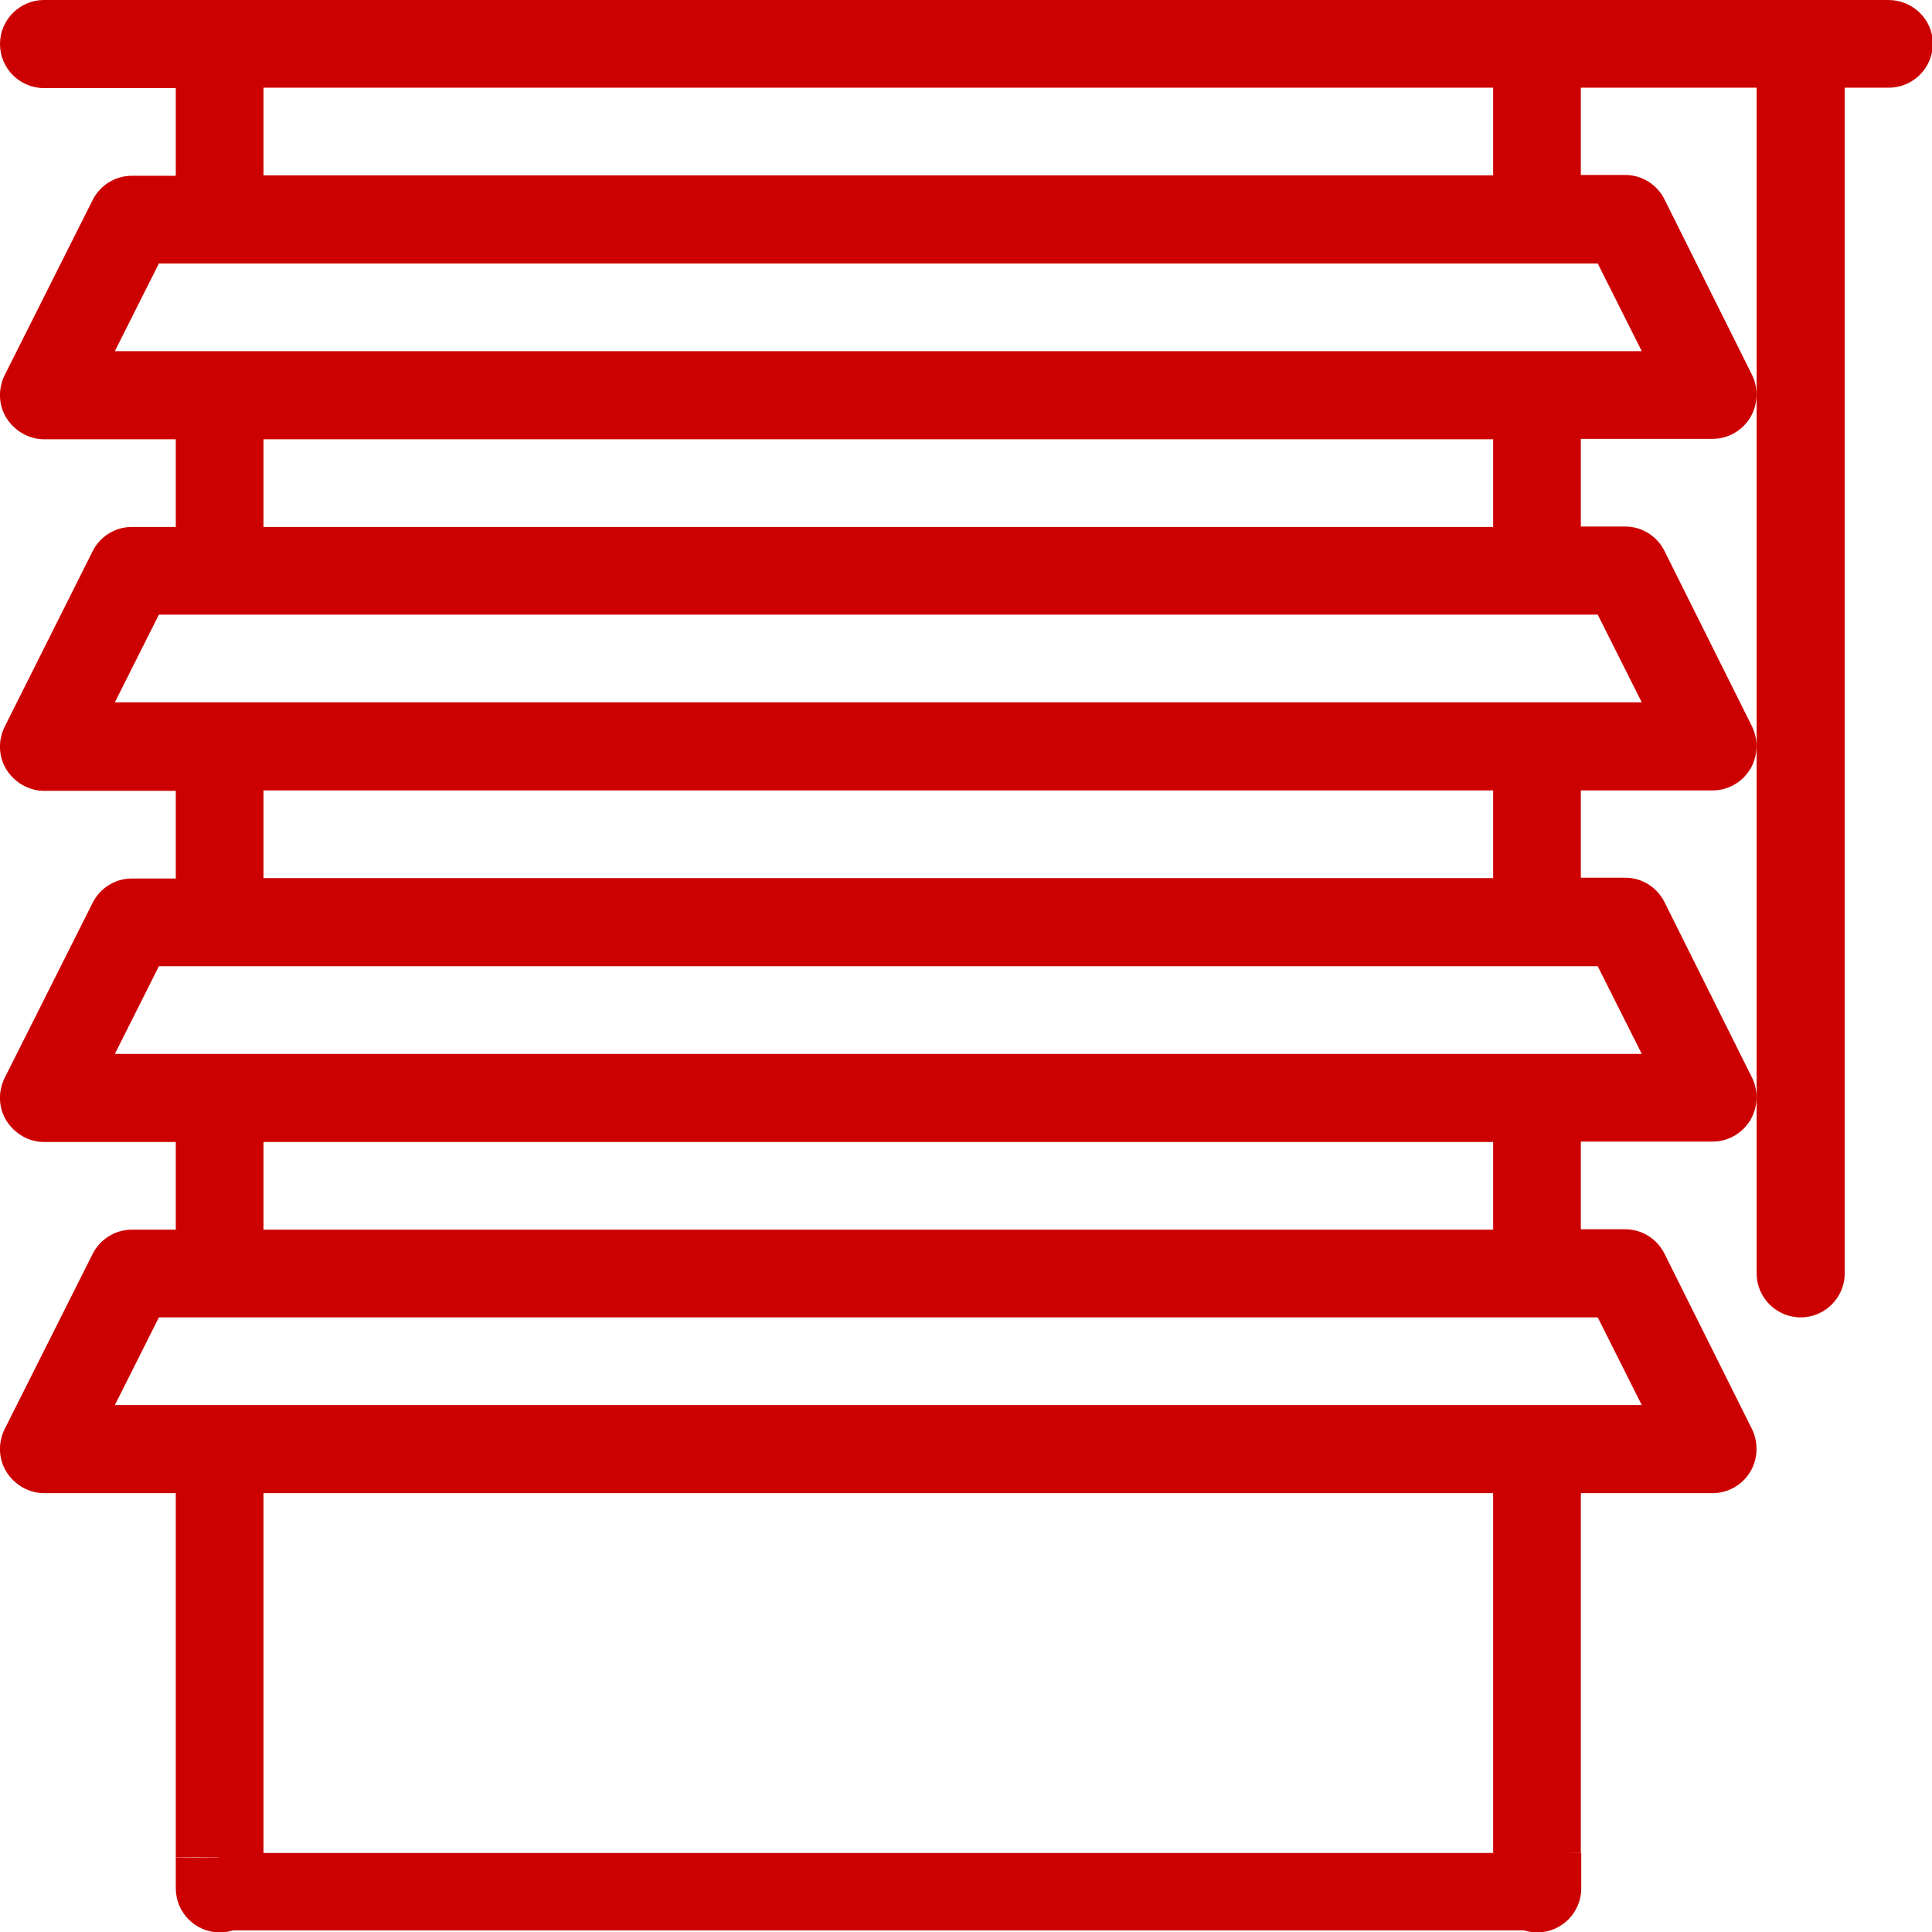 <?xml version="1.0" encoding="utf-8"?>
<!-- Generator: Adobe Illustrator 20.1.0, SVG Export Plug-In . SVG Version: 6.00 Build 0)  -->
<svg version="1.1" id="Capa_1" xmlns="http://www.w3.org/2000/svg" xmlns:xlink="http://www.w3.org/1999/xlink" x="0px" y="0px"
	 viewBox="0 0 469.3 469.3" style="enable-background:new 0 0 469.3 469.3;" xml:space="preserve">
<style type="text/css">
	.st0{fill:#CC0000;}
</style>
<g>
	<g>
		<path class="st0" d="M362.7,450.3v8.4c0,5.9,4.8,10.7,10.7,10.7s10.7-4.8,10.7-10.7v-8.6C376.9,450,369.8,450.2,362.7,450.3z"/>
		<path class="st0" d="M42.7,451.2v7.5c0,5.9,4.8,10.7,10.7,10.7S64,464.6,64,458.7v-7.5H42.7z"/>
		<path class="st0" d="M458.7,0h-448C4.8,0,0,4.8,0,10.7s4.8,10.7,10.7,10.7h32v21.3H32c-4,0-7.7,2.3-9.5,5.9L1.1,91.2
			c-1.6,3.3-1.5,7.2,0.5,10.4c2,3.1,5.4,5.1,9.1,5.1h32V128H32c-4,0-7.7,2.3-9.5,5.9L1.1,176.6c-1.6,3.3-1.5,7.2,0.5,10.4
			c2,3.1,5.4,5.1,9.1,5.1h32v21.3H32c-4,0-7.7,2.3-9.5,5.9L1.1,261.9c-1.6,3.3-1.5,7.2,0.5,10.4c2,3.1,5.4,5.1,9.1,5.1h32v21.3H32
			c-4,0-7.7,2.3-9.5,5.9L1.1,347.2c-1.6,3.3-1.5,7.2,0.5,10.4c2,3.1,5.4,5.1,9.1,5.1h32v88.5c7.1-0.2,14.2,0.2,21.3,0v-88.5h298.7
			v87.6c7.1,0,14.2-0.1,21.3-0.2v-87.4h32c3.7,0,7.1-1.9,9.1-5.1c1.9-3.1,2.1-7.1,0.5-10.4l-21.3-42.7c-1.8-3.6-5.5-5.9-9.5-5.9H384
			v-21.3h32c3.7,0,7.1-1.9,9.1-5.1c1.9-3.1,2.1-7.1,0.5-10.4l-21.3-42.7c-1.8-3.6-5.5-5.9-9.5-5.9H384V192h32c3.7,0,7.1-1.9,9.1-5.1
			c1.9-3.1,2.1-7.1,0.5-10.4l-21.3-42.7c-1.8-3.6-5.5-5.9-9.5-5.9H384v-21.3h32c3.7,0,7.1-1.9,9.1-5.1c1.9-3.1,2.1-7.1,0.5-10.4
			l-21.3-42.7c-1.8-3.6-5.5-5.9-9.5-5.9H384V21.3h42.7v288c0,5.9,4.8,10.7,10.7,10.7s10.7-4.8,10.7-10.7v-288h10.7
			c5.9,0,10.7-4.8,10.7-10.7S464.6,0,458.7,0z M64,21.3h298.7v21.3H64V21.3z M388.1,320l10.7,21.3H27.9L38.6,320H388.1z M64,298.7
			v-21.3h298.7v21.3H64z M388.1,234.7l10.7,21.3H27.9l10.7-21.3H388.1z M64,213.3V192h298.7v21.3H64z M388.1,149.3L388.1,149.3
			l10.7,21.3H27.9l10.7-21.3H388.1z M64,128v-21.3h298.7V128H64z M388.1,64l10.7,21.3H27.9L38.6,64H388.1z"/>
	</g>
</g>
<rect x="53.3" y="450.1" class="st0" width="321.6" height="18.8"/>
</svg>
